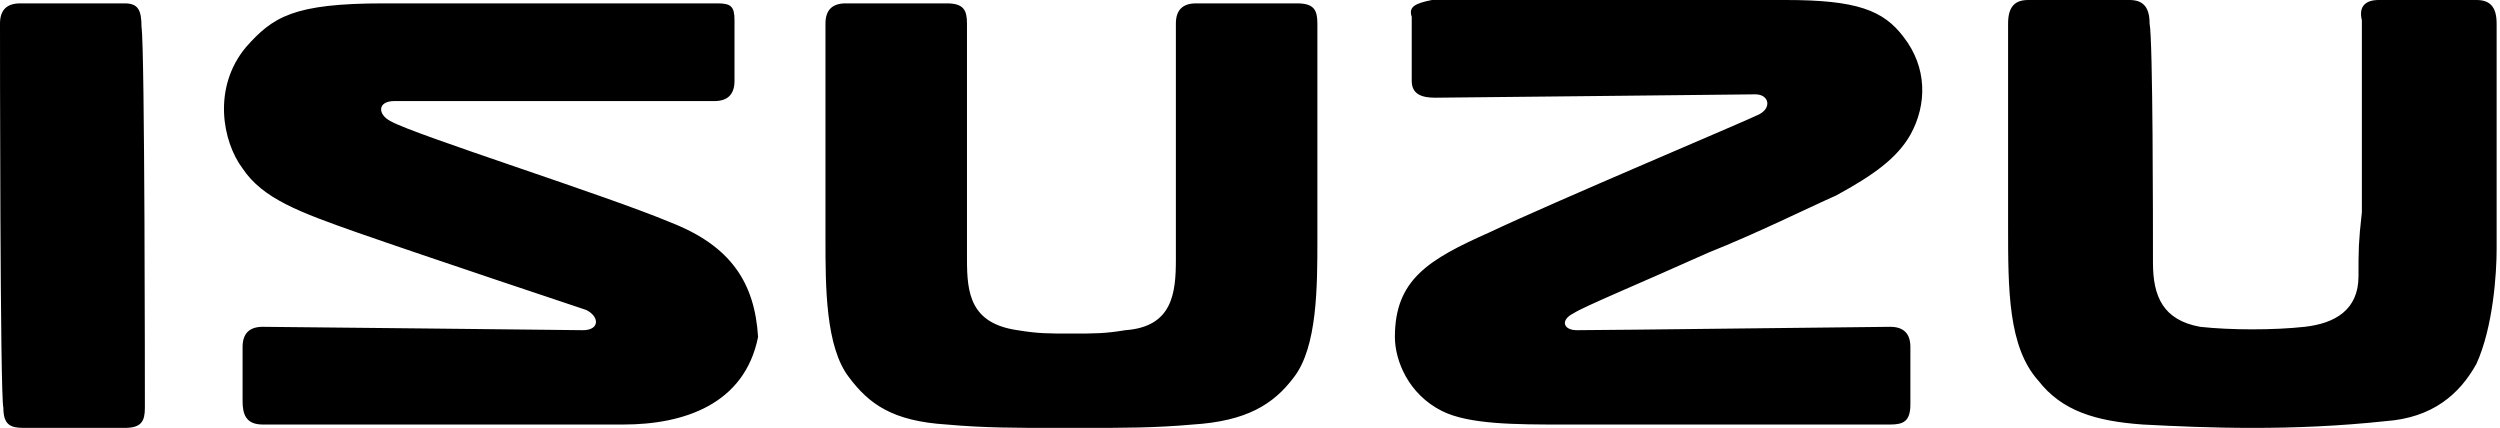 <?xml version="1.0" encoding="utf-8"?>
<!-- Generator: Adobe Illustrator 26.0.1, SVG Export Plug-In . SVG Version: 6.00 Build 0)  -->
<svg version="1.1" id="Layer_1" xmlns="http://www.w3.org/2000/svg" xmlns:xlink="http://www.w3.org/1999/xlink" x="0px" y="0px"
	 viewBox="0 0 74.2 12.7" style="enable-background:new 0 0 74.2 12.7;" xml:space="preserve">
<g>
	<g>
		<path d="M42.5,0c0.4,0,8.1,0,10.5,0c2.1,0,2.9,0.3,3.5,1.1c0.7,0.9,0.7,2,0.2,2.9c-0.4,0.7-1.1,1.2-2.2,1.8
			c-0.9,0.4-2.3,1.1-3.8,1.7c-2,0.9-3.7,1.6-4,1.8c-0.4,0.2-0.3,0.5,0.1,0.5c0.8,0,8.9-0.1,9.3-0.1c0.4,0,0.6,0.2,0.6,0.6
			c0,0.5,0,1.3,0,1.7c0,0.5-0.2,0.6-0.6,0.6c-0.5,0-9.1,0-9.7,0c-1.4,0-2.8,0-3.6-0.4c-1-0.5-1.4-1.5-1.4-2.2c0-1.7,1-2.3,2.8-3.1
			c1.9-0.9,7.6-3.3,8-3.5c0.4-0.2,0.3-0.6-0.1-0.6c-0.3,0-9,0.1-9.5,0.1c-0.4,0-0.7-0.1-0.7-0.5l0-1.9C41.8,0.2,42,0.1,42.5,0z
			 M63.9,7.8c0,1,0.3,1.7,1.4,1.9c0.9,0.1,2.2,0.1,3.1,0C69.3,9.6,70,9.2,70,8.2c0-0.8,0-1,0.1-1.9c0-2.1,0-5.3,0-5.6l0-0.1
			C70,0.2,70.2,0,70.6,0l0.2,0c0.5,0,2.3,0,2.7,0c0.4,0,0.6,0.2,0.6,0.7l0,0.1c0,0.4,0,5.2,0,6.6c0,0.7-0.1,2.3-0.6,3.4
			c-0.5,0.9-1.3,1.6-2.7,1.7c-2.8,0.3-5.3,0.2-7.2,0.1c-1.4-0.1-2.4-0.4-3.1-1.3c-0.9-1-0.9-2.7-0.9-4.6c0-4.2,0-5.5,0-5.9V0.7
			c0-0.5,0.2-0.7,0.6-0.7l0.2,0c0.5,0,2.4,0,2.8,0c0.4,0,0.6,0.2,0.6,0.7C63.9,1.2,63.9,6.6,63.9,7.8L63.9,7.8z M4.3,12.1
			c0,0.4-0.1,0.6-0.6,0.6c-0.4,0-2.6,0-3,0c-0.4,0-0.6-0.1-0.6-0.6C0,11.8,0,1.1,0,0.7c0-0.4,0.2-0.6,0.6-0.6c0.4,0,2.6,0,3.1,0
			c0.4,0,0.5,0.2,0.5,0.7C4.3,1.4,4.3,11.7,4.3,12.1L4.3,12.1z M31.3,12.7c-1.1,0-2.1,0-3.2-0.1c-1.6-0.1-2.3-0.6-2.9-1.4
			c-0.7-0.9-0.7-2.7-0.7-4.1c0-1.5,0-6,0-6.4c0-0.4,0.2-0.6,0.6-0.6c0.5,0,1.8,0,2.2,0l0.8,0c0.5,0,0.6,0.2,0.6,0.6v0.4
			c0,0.5,0,5,0,6.1v0.5c0,1,0.1,1.9,1.5,2.1c0.6,0.1,0.9,0.1,1.6,0.1c0.7,0,1,0,1.6-0.1c1.4-0.1,1.5-1.1,1.5-2.1V7.1
			c0-1.1,0-5.6,0-6.1V0.7c0-0.4,0.2-0.6,0.6-0.6l0.8,0c0.4,0,1.7,0,2.2,0c0.5,0,0.6,0.2,0.6,0.6c0,0.4,0,4.9,0,6.4
			c0,1.4,0,3.2-0.7,4.1c-0.6,0.8-1.4,1.3-3,1.4c-1.1,0.1-2.1,0.1-3.2,0.1L31.3,12.7z M19.9,6.6c-1.9-0.8-7.6-2.6-8.3-3
			C11.2,3.4,11.2,3,11.7,3c0.8,0,9.1,0,9.5,0c0.4,0,0.6-0.2,0.6-0.6c0-0.5,0-1.4,0-1.8c0-0.4-0.1-0.5-0.5-0.5l-9.9,0
			c-2.7,0-3.3,0.4-4.1,1.3C6.3,2.6,6.6,4.2,7.2,5c0.6,0.9,1.7,1.3,3.4,1.9c2,0.7,6.8,2.3,6.8,2.3c0.4,0.2,0.4,0.6-0.1,0.6
			c0,0-9.1-0.1-9.5-0.1c-0.4,0-0.6,0.2-0.6,0.6c0,0.4,0,1.2,0,1.6c0,0.4,0.1,0.7,0.6,0.7c0.4,0,8.3,0,10.7,0c1.8,0,3.6-0.6,4-2.6
			C22.4,8.4,21.7,7.3,19.9,6.6"/>
	</g>
</g>
</svg>
